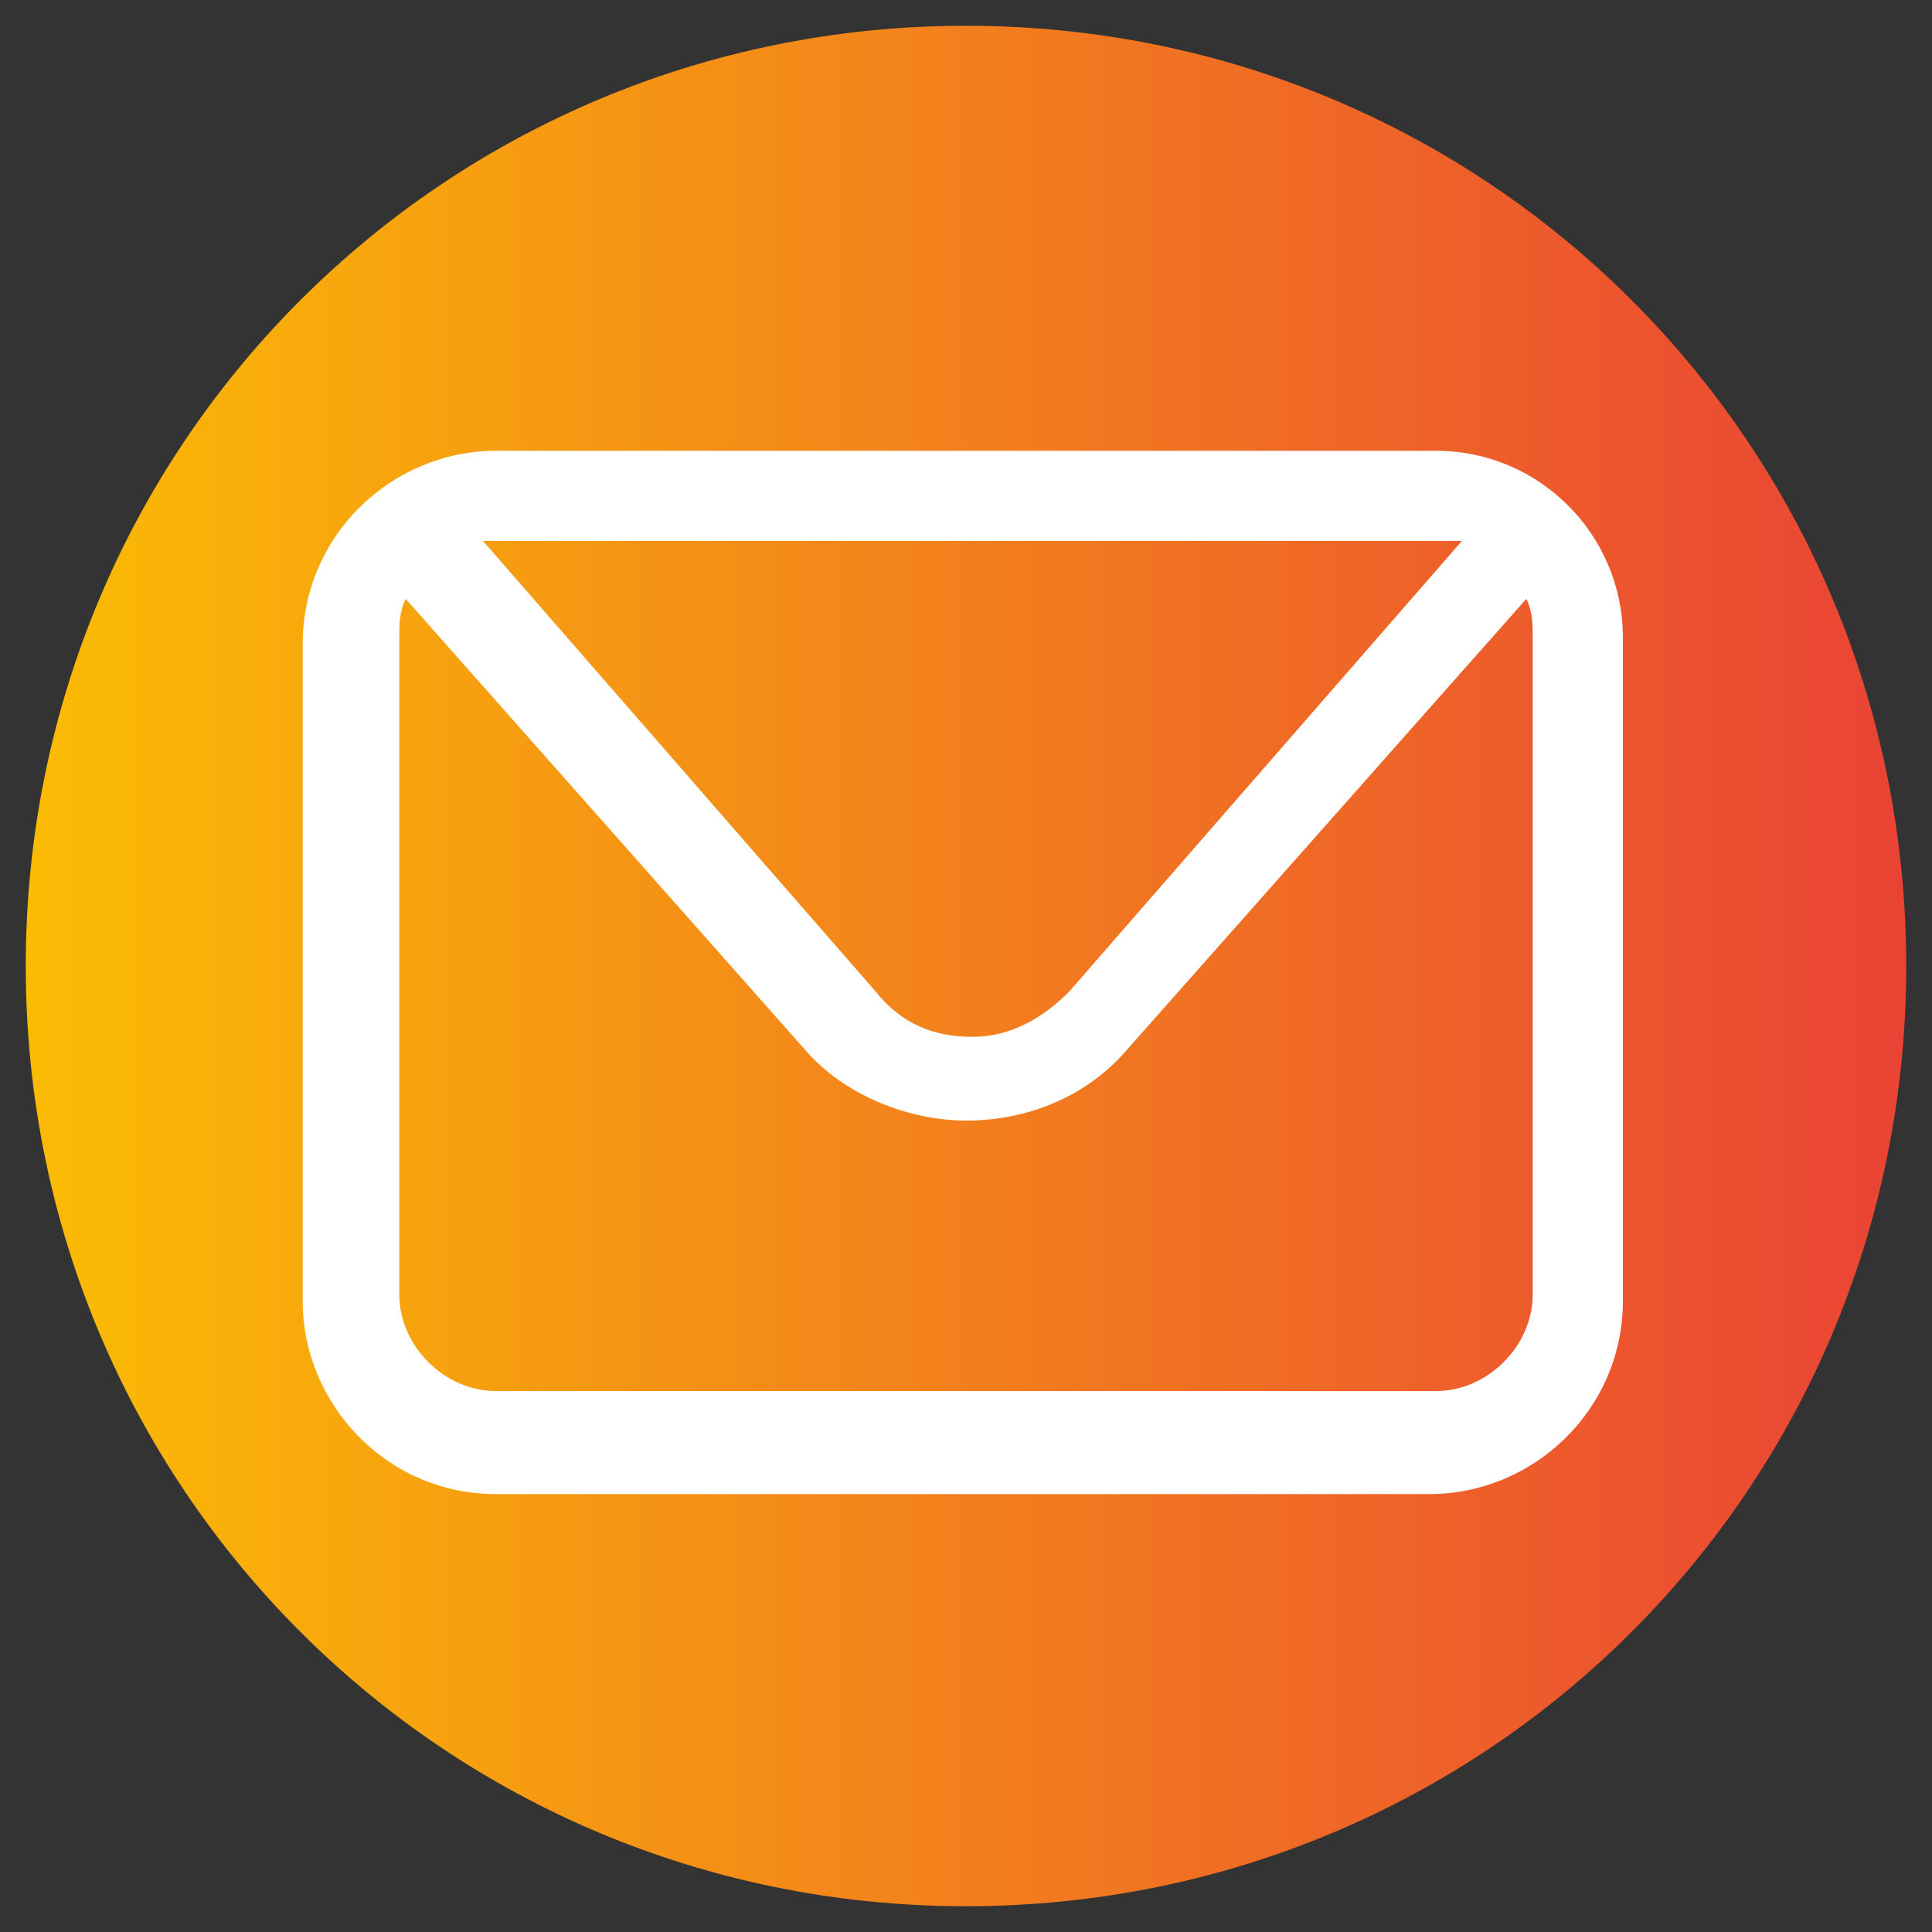 <?xml version="1.0" encoding="utf-8"?>
<!-- Generator: Adobe Illustrator 26.0.0, SVG Export Plug-In . SVG Version: 6.00 Build 0)  -->
<svg version="1.1" id="Capa_1" xmlns="http://www.w3.org/2000/svg" xmlns:xlink="http://www.w3.org/1999/xlink" x="0px" y="0px"
	 viewBox="0 0 30 30" style="enable-background:new 0 0 30 30;" xml:space="preserve">
<rect x="0" y="0" width="30" height="30" fill="#333333" stroke="none"/>
<style type="text/css">
	.st0{fill:url(#SVGID_1_);}
	.st1{fill:#FFFFFF;}
</style>
<linearGradient id="SVGID_1_" gradientUnits="userSpaceOnUse" x1="0.342" y1="-1032" x2="29.585" y2="-1032" gradientTransform="matrix(1 0 0 -1 0 -1017)">
	<stop  offset="0" style="stop-color:#FBBC04"/>
	<stop  offset="1" style="stop-color:#EA4335"/>
</linearGradient>
<path class="st0" d="M15,29.6c8.1,0,14.6-6.5,14.6-14.6S23.1,0.4,15,0.4S0.4,6.9,0.4,15S6.9,29.6,15,29.6z"/>
<path class="st1" d="M22.3,7H7.7c-1.6,0-3,1.3-3,3v10.2c0,1.6,1.3,3,3,3h14.5c1.6,0,3-1.3,3-3V9.9C25.2,8.3,23.9,7,22.3,7z
	 M22.3,8.4c0.1,0,0.2,0,0.4,0l-6.1,7c-0.4,0.4-0.9,0.7-1.5,0.7c-0.6,0-1.1-0.2-1.5-0.7l-6.1-7c0.1,0,0.2,0,0.4,0H22.3z M23.8,20.1
	c0,0.8-0.7,1.5-1.5,1.5H7.7c-0.8,0-1.5-0.7-1.5-1.5V9.9c0-0.2,0-0.4,0.1-0.6l6.2,7c0.6,0.7,1.6,1.1,2.5,1.1c1,0,1.9-0.4,2.5-1.1
	l6.2-7c0.1,0.2,0.1,0.4,0.1,0.6V20.1z"/>
</svg>
